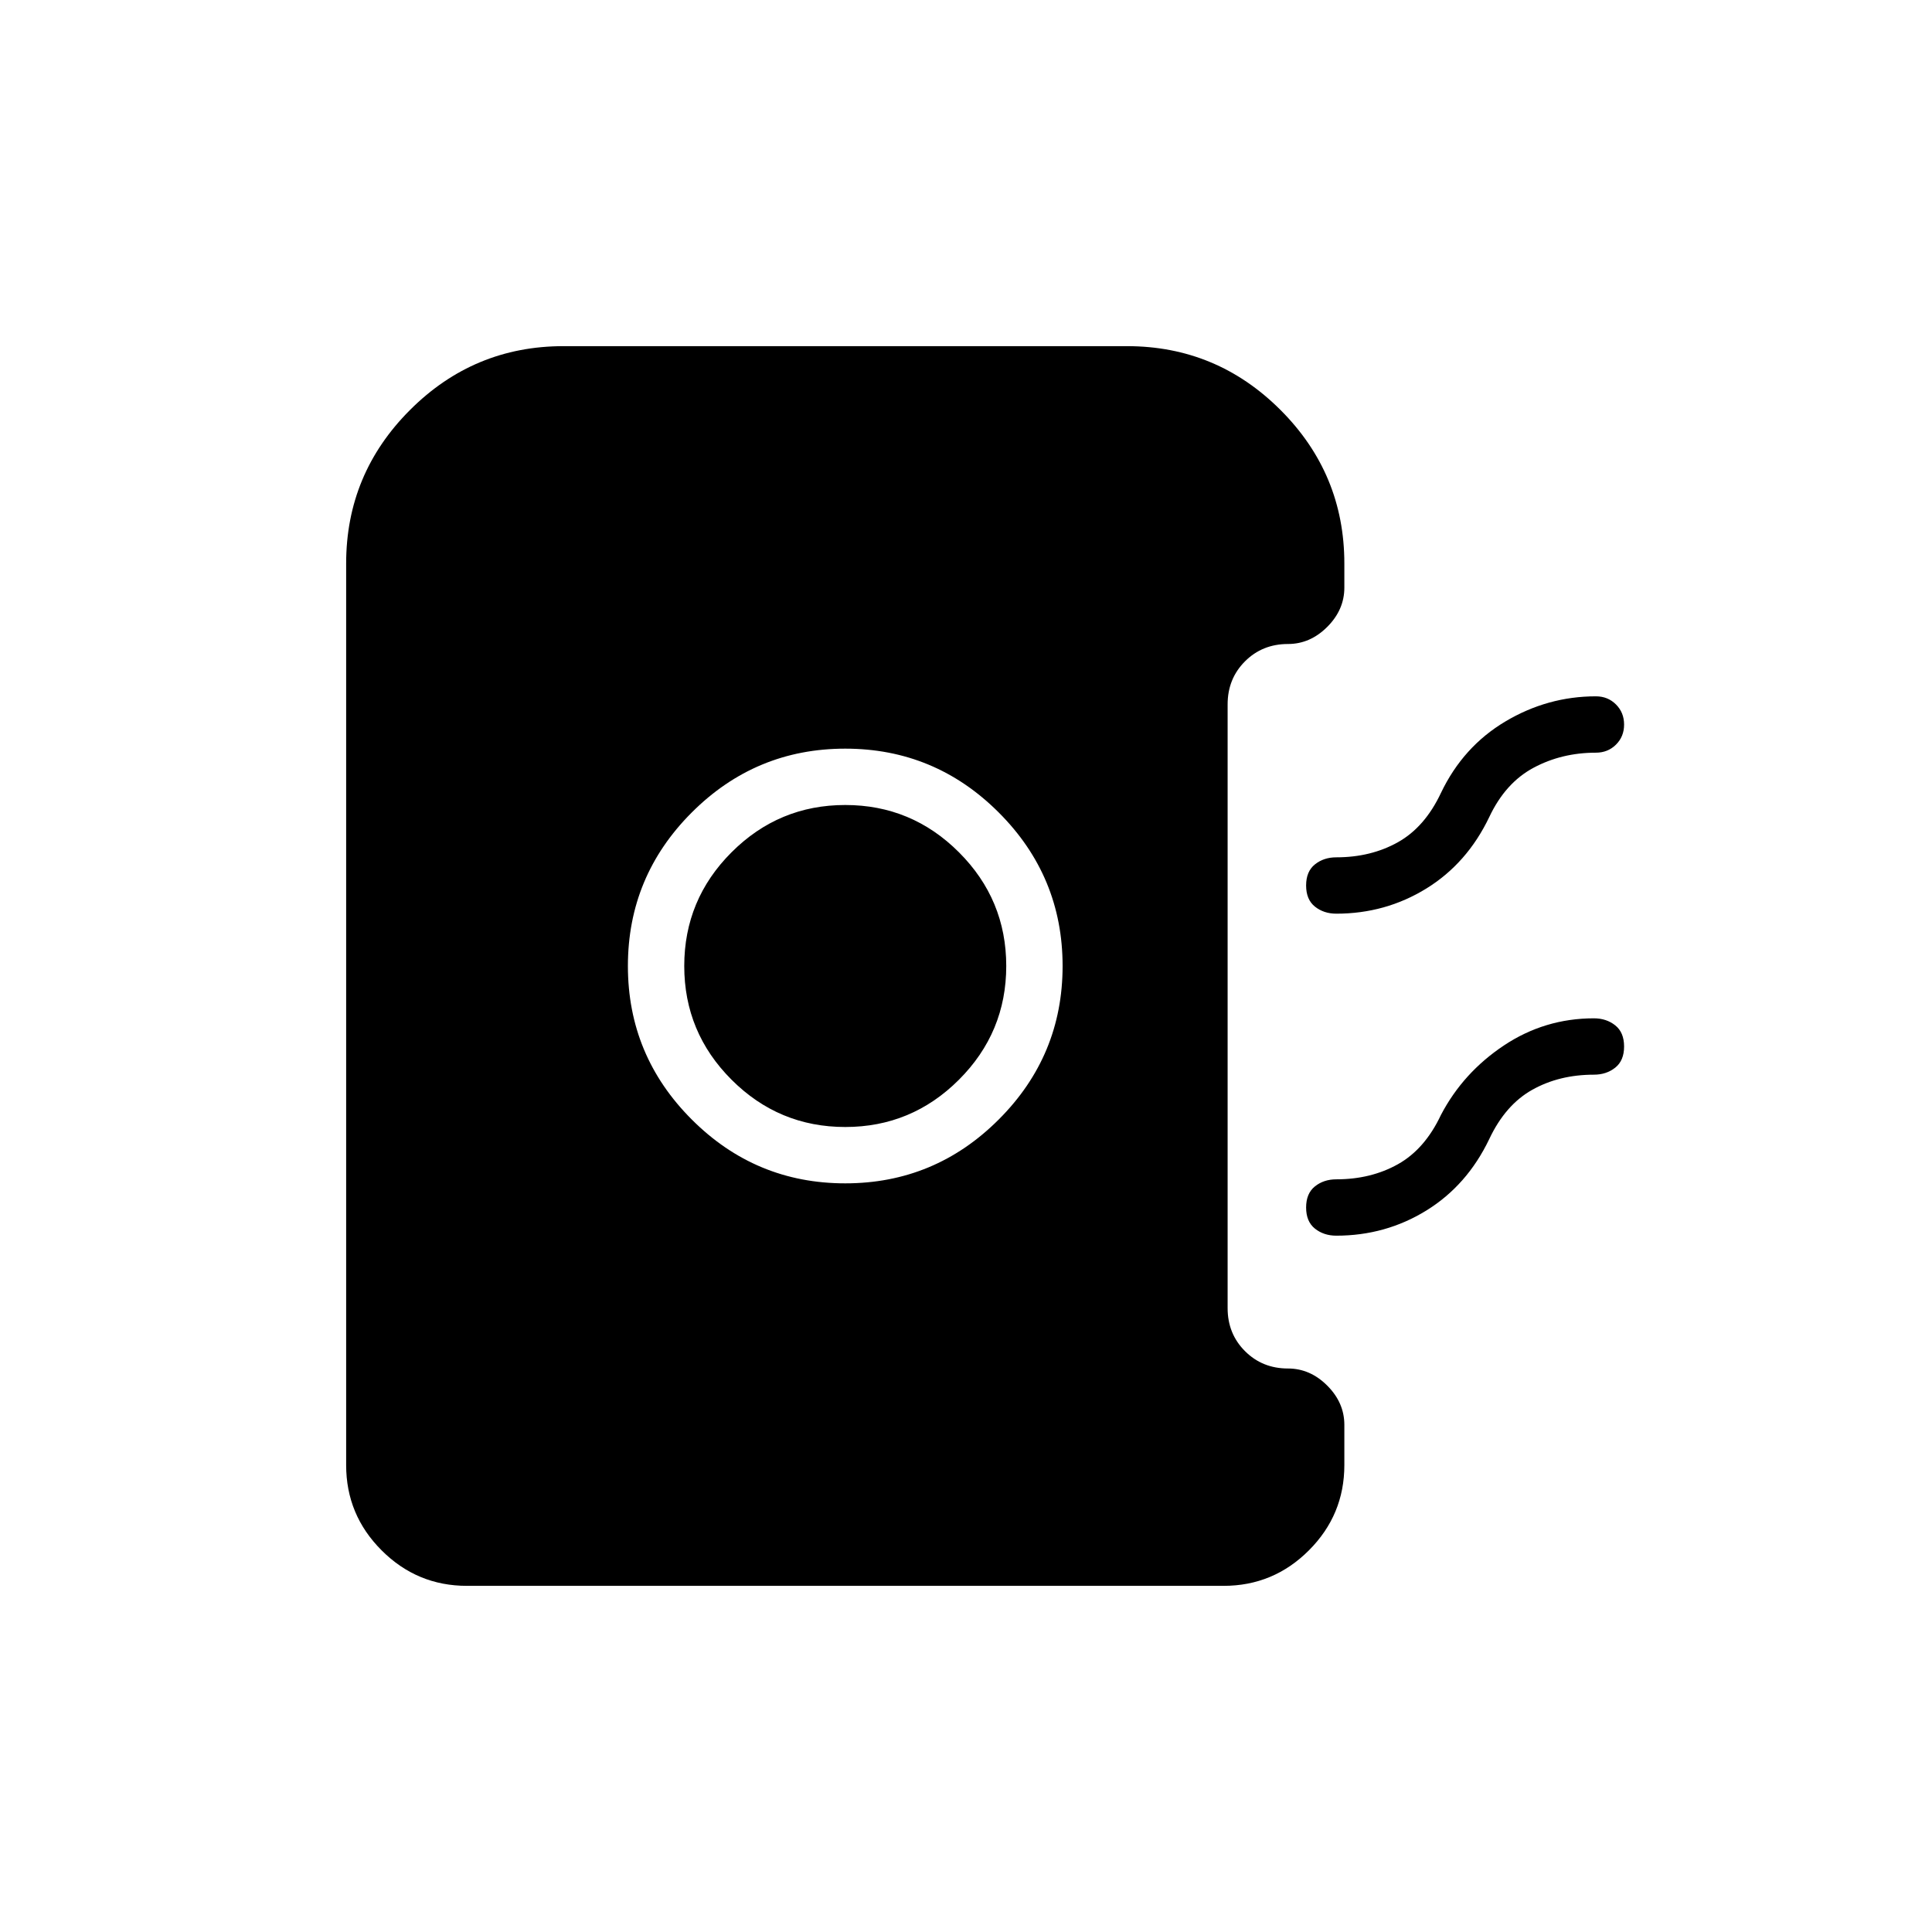 <svg xmlns="http://www.w3.org/2000/svg" height="24" viewBox="0 -960 960 960" width="24"><path d="M420-372q44.55 0 76.27-31.73Q528-435.45 528-480t-31.73-76.28Q464.55-588 420-588t-76.27 31.72Q312-524.55 312-480t31.73 76.27Q375.45-372 420-372Zm0-28q-33 0-56.5-23.5T340-480q0-33 23.5-56.5T420-560q33 0 56.5 23.5T500-480q0 33-23.5 56.5T420-400Zm244-106q-6.22 0-10.61-3.5T649-520q0-7 4.39-10.5T664-534q17.22 0 30.61-7.5T716-566q11-23 32-35.5t45-12.5q5.95 0 9.97 4.04 4.03 4.03 4.03 10 0 5.96-4.03 9.96-4.02 4-9.97 4-17 0-31 7.5T740-554q-11 23-31.26 35.5Q688.47-506 664-506Zm0 160q-6.22 0-10.61-3.5T649-360q0-7 4.39-10.5T664-374q17.22 0 30.61-7.5T716-406q11-21 31.26-34.5Q767.53-454 792-454q6.22 0 10.61 3.5T807-440q0 7-4.39 10.5T792-426q-17.22 0-30.61 7.5T740-394q-11 23-31.26 35.5Q688.47-346 664-346ZM232-172q-24.75 0-42.37-17.63Q172-207.25 172-232v-448q0-44.55 31.73-76.28Q235.45-788 280-788h280q44.55 0 76.28 31.72Q668-724.55 668-680v12q0 11-8.5 19.5T640-640q-12.75 0-21.37 8.62Q610-622.75 610-610v300q0 12.75 8.63 21.37Q627.25-280 640-280q11 0 19.5 8.5T668-252v20q0 24.75-17.62 42.37Q632.75-172 608-172H232Z"/></svg>